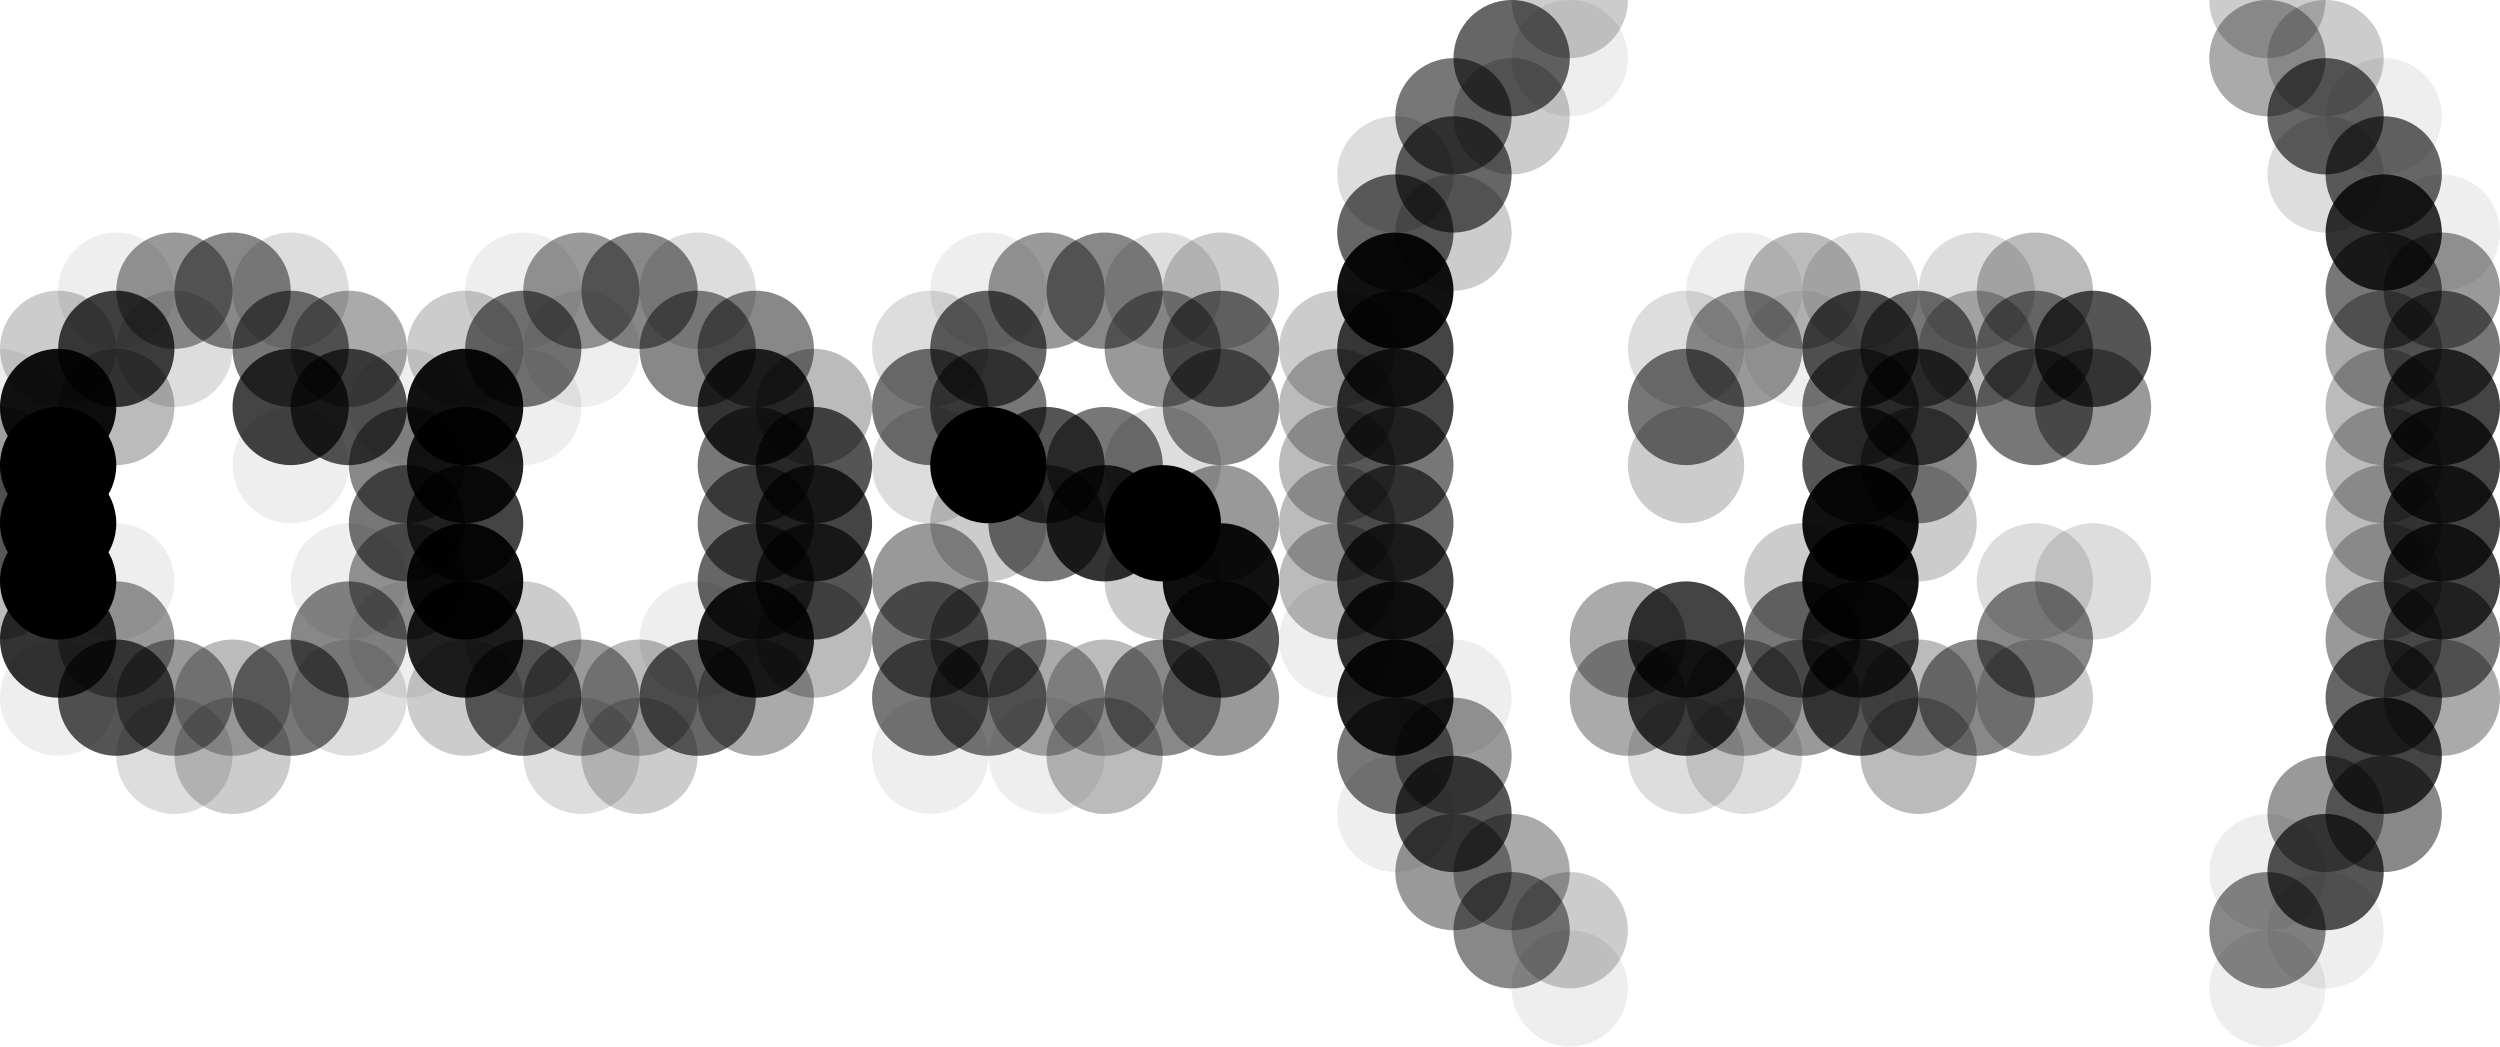 <?xml version="1.0" standalone="no"?>
<!DOCTYPE svg PUBLIC "-//W3C//DTD SVG 20010904//EN"
  "http://www.w3.org/TR/2001/REC-SVG-20010904/DTD/svg10.dtd">
<svg width="43" height="18">
  <circle cx="0" cy="0" r="1" fill="rgba(255,255,255,0)"/>
  <circle cx="1" cy="0" r="1" fill="rgba(255,255,255,0)"/>
  <circle cx="2" cy="0" r="1" fill="rgba(255,255,255,0)"/>
  <circle cx="3" cy="0" r="1" fill="rgba(255,255,255,0)"/>
  <circle cx="4" cy="0" r="1" fill="rgba(255,255,255,0)"/>
  <circle cx="5" cy="0" r="1" fill="rgba(255,255,255,0)"/>
  <circle cx="6" cy="0" r="1" fill="rgba(255,255,255,0)"/>
  <circle cx="7" cy="0" r="1" fill="rgba(255,255,255,0)"/>
  <circle cx="8" cy="0" r="1" fill="rgba(255,255,255,0)"/>
  <circle cx="9" cy="0" r="1" fill="rgba(255,255,255,0)"/>
  <circle cx="10" cy="0" r="1" fill="rgba(255,255,255,0)"/>
  <circle cx="11" cy="0" r="1" fill="rgba(255,255,255,0)"/>
  <circle cx="12" cy="0" r="1" fill="rgba(255,255,255,0)"/>
  <circle cx="13" cy="0" r="1" fill="rgba(255,255,255,0)"/>
  <circle cx="14" cy="0" r="1" fill="rgba(255,255,255,0)"/>
  <circle cx="15" cy="0" r="1" fill="rgba(255,255,255,0)"/>
  <circle cx="16" cy="0" r="1" fill="rgba(255,255,255,0)"/>
  <circle cx="17" cy="0" r="1" fill="rgba(255,255,255,0)"/>
  <circle cx="18" cy="0" r="1" fill="rgba(255,255,255,0)"/>
  <circle cx="19" cy="0" r="1" fill="rgba(255,255,255,0)"/>
  <circle cx="20" cy="0" r="1" fill="rgba(255,255,255,0)"/>
  <circle cx="21" cy="0" r="1" fill="rgba(255,255,255,0)"/>
  <circle cx="22" cy="0" r="1" fill="rgba(255,255,255,0)"/>
  <circle cx="23" cy="0" r="1" fill="rgba(255,255,255,0)"/>
  <circle cx="24" cy="0" r="1" fill="rgba(255,255,255,0)"/>
  <circle cx="25" cy="0" r="1" fill="rgba(255,255,255,0)"/>
  <circle cx="26" cy="0" r="1" fill="rgba(255,255,255,0)"/>
  <circle cx="27" cy="0" r="1" fill="rgba(0,0,0,0.2)"/>
  <circle cx="28" cy="0" r="1" fill="rgba(255,255,255,0)"/>
  <circle cx="29" cy="0" r="1" fill="rgba(255,255,255,0)"/>
  <circle cx="30" cy="0" r="1" fill="rgba(255,255,255,0)"/>
  <circle cx="31" cy="0" r="1" fill="rgba(255,255,255,0)"/>
  <circle cx="32" cy="0" r="1" fill="rgba(255,255,255,0)"/>
  <circle cx="33" cy="0" r="1" fill="rgba(255,255,255,0)"/>
  <circle cx="34" cy="0" r="1" fill="rgba(255,255,255,0)"/>
  <circle cx="35" cy="0" r="1" fill="rgba(255,255,255,0)"/>
  <circle cx="36" cy="0" r="1" fill="rgba(255,255,255,0)"/>
  <circle cx="37" cy="0" r="1" fill="rgba(255,255,255,0)"/>
  <circle cx="38" cy="0" r="1" fill="rgba(255,255,255,0)"/>
  <circle cx="39" cy="0" r="1" fill="rgba(0,0,0,0.2)"/>
  <circle cx="40" cy="0" r="1" fill="rgba(255,255,255,0)"/>
  <circle cx="41" cy="0" r="1" fill="rgba(255,255,255,0)"/>
  <circle cx="42" cy="0" r="1" fill="rgba(255,255,255,0)"/>
  <circle cx="0" cy="1" r="1" fill="rgba(255,255,255,0)"/>
  <circle cx="1" cy="1" r="1" fill="rgba(255,255,255,0)"/>
  <circle cx="2" cy="1" r="1" fill="rgba(255,255,255,0)"/>
  <circle cx="3" cy="1" r="1" fill="rgba(255,255,255,0)"/>
  <circle cx="4" cy="1" r="1" fill="rgba(255,255,255,0)"/>
  <circle cx="5" cy="1" r="1" fill="rgba(255,255,255,0)"/>
  <circle cx="6" cy="1" r="1" fill="rgba(255,255,255,0)"/>
  <circle cx="7" cy="1" r="1" fill="rgba(255,255,255,0)"/>
  <circle cx="8" cy="1" r="1" fill="rgba(255,255,255,0)"/>
  <circle cx="9" cy="1" r="1" fill="rgba(255,255,255,0)"/>
  <circle cx="10" cy="1" r="1" fill="rgba(255,255,255,0)"/>
  <circle cx="11" cy="1" r="1" fill="rgba(255,255,255,0)"/>
  <circle cx="12" cy="1" r="1" fill="rgba(255,255,255,0)"/>
  <circle cx="13" cy="1" r="1" fill="rgba(255,255,255,0)"/>
  <circle cx="14" cy="1" r="1" fill="rgba(255,255,255,0)"/>
  <circle cx="15" cy="1" r="1" fill="rgba(255,255,255,0)"/>
  <circle cx="16" cy="1" r="1" fill="rgba(255,255,255,0)"/>
  <circle cx="17" cy="1" r="1" fill="rgba(255,255,255,0)"/>
  <circle cx="18" cy="1" r="1" fill="rgba(255,255,255,0)"/>
  <circle cx="19" cy="1" r="1" fill="rgba(255,255,255,0)"/>
  <circle cx="20" cy="1" r="1" fill="rgba(255,255,255,0)"/>
  <circle cx="21" cy="1" r="1" fill="rgba(255,255,255,0)"/>
  <circle cx="22" cy="1" r="1" fill="rgba(255,255,255,0)"/>
  <circle cx="23" cy="1" r="1" fill="rgba(255,255,255,0)"/>
  <circle cx="24" cy="1" r="1" fill="rgba(255,255,255,0)"/>
  <circle cx="25" cy="1" r="1" fill="rgba(255,255,255,0)"/>
  <circle cx="26" cy="1" r="1" fill="rgba(0,0,0,0.6)"/>
  <circle cx="27" cy="1" r="1" fill="rgba(0,0,0,0.067)"/>
  <circle cx="28" cy="1" r="1" fill="rgba(255,255,255,0)"/>
  <circle cx="29" cy="1" r="1" fill="rgba(255,255,255,0)"/>
  <circle cx="30" cy="1" r="1" fill="rgba(255,255,255,0)"/>
  <circle cx="31" cy="1" r="1" fill="rgba(255,255,255,0)"/>
  <circle cx="32" cy="1" r="1" fill="rgba(255,255,255,0)"/>
  <circle cx="33" cy="1" r="1" fill="rgba(255,255,255,0)"/>
  <circle cx="34" cy="1" r="1" fill="rgba(255,255,255,0)"/>
  <circle cx="35" cy="1" r="1" fill="rgba(255,255,255,0)"/>
  <circle cx="36" cy="1" r="1" fill="rgba(255,255,255,0)"/>
  <circle cx="37" cy="1" r="1" fill="rgba(255,255,255,0)"/>
  <circle cx="38" cy="1" r="1" fill="rgba(255,255,255,0)"/>
  <circle cx="39" cy="1" r="1" fill="rgba(0,0,0,0.333)"/>
  <circle cx="40" cy="1" r="1" fill="rgba(0,0,0,0.2)"/>
  <circle cx="41" cy="1" r="1" fill="rgba(255,255,255,0)"/>
  <circle cx="42" cy="1" r="1" fill="rgba(255,255,255,0)"/>
  <circle cx="0" cy="2" r="1" fill="rgba(255,255,255,0)"/>
  <circle cx="1" cy="2" r="1" fill="rgba(255,255,255,0)"/>
  <circle cx="2" cy="2" r="1" fill="rgba(255,255,255,0)"/>
  <circle cx="3" cy="2" r="1" fill="rgba(255,255,255,0)"/>
  <circle cx="4" cy="2" r="1" fill="rgba(255,255,255,0)"/>
  <circle cx="5" cy="2" r="1" fill="rgba(255,255,255,0)"/>
  <circle cx="6" cy="2" r="1" fill="rgba(255,255,255,0)"/>
  <circle cx="7" cy="2" r="1" fill="rgba(255,255,255,0)"/>
  <circle cx="8" cy="2" r="1" fill="rgba(255,255,255,0)"/>
  <circle cx="9" cy="2" r="1" fill="rgba(255,255,255,0)"/>
  <circle cx="10" cy="2" r="1" fill="rgba(255,255,255,0)"/>
  <circle cx="11" cy="2" r="1" fill="rgba(255,255,255,0)"/>
  <circle cx="12" cy="2" r="1" fill="rgba(255,255,255,0)"/>
  <circle cx="13" cy="2" r="1" fill="rgba(255,255,255,0)"/>
  <circle cx="14" cy="2" r="1" fill="rgba(255,255,255,0)"/>
  <circle cx="15" cy="2" r="1" fill="rgba(255,255,255,0)"/>
  <circle cx="16" cy="2" r="1" fill="rgba(255,255,255,0)"/>
  <circle cx="17" cy="2" r="1" fill="rgba(255,255,255,0)"/>
  <circle cx="18" cy="2" r="1" fill="rgba(255,255,255,0)"/>
  <circle cx="19" cy="2" r="1" fill="rgba(255,255,255,0)"/>
  <circle cx="20" cy="2" r="1" fill="rgba(255,255,255,0)"/>
  <circle cx="21" cy="2" r="1" fill="rgba(255,255,255,0)"/>
  <circle cx="22" cy="2" r="1" fill="rgba(255,255,255,0)"/>
  <circle cx="23" cy="2" r="1" fill="rgba(255,255,255,0)"/>
  <circle cx="24" cy="2" r="1" fill="rgba(255,255,255,0)"/>
  <circle cx="25" cy="2" r="1" fill="rgba(0,0,0,0.533)"/>
  <circle cx="26" cy="2" r="1" fill="rgba(0,0,0,0.2)"/>
  <circle cx="27" cy="2" r="1" fill="rgba(255,255,255,0)"/>
  <circle cx="28" cy="2" r="1" fill="rgba(255,255,255,0)"/>
  <circle cx="29" cy="2" r="1" fill="rgba(255,255,255,0)"/>
  <circle cx="30" cy="2" r="1" fill="rgba(255,255,255,0)"/>
  <circle cx="31" cy="2" r="1" fill="rgba(255,255,255,0)"/>
  <circle cx="32" cy="2" r="1" fill="rgba(255,255,255,0)"/>
  <circle cx="33" cy="2" r="1" fill="rgba(255,255,255,0)"/>
  <circle cx="34" cy="2" r="1" fill="rgba(255,255,255,0)"/>
  <circle cx="35" cy="2" r="1" fill="rgba(255,255,255,0)"/>
  <circle cx="36" cy="2" r="1" fill="rgba(255,255,255,0)"/>
  <circle cx="37" cy="2" r="1" fill="rgba(255,255,255,0)"/>
  <circle cx="38" cy="2" r="1" fill="rgba(255,255,255,0)"/>
  <circle cx="39" cy="2" r="1" fill="rgba(255,255,255,0)"/>
  <circle cx="40" cy="2" r="1" fill="rgba(0,0,0,0.6)"/>
  <circle cx="41" cy="2" r="1" fill="rgba(0,0,0,0.067)"/>
  <circle cx="42" cy="2" r="1" fill="rgba(255,255,255,0)"/>
  <circle cx="0" cy="3" r="1" fill="rgba(255,255,255,0)"/>
  <circle cx="1" cy="3" r="1" fill="rgba(255,255,255,0)"/>
  <circle cx="2" cy="3" r="1" fill="rgba(255,255,255,0)"/>
  <circle cx="3" cy="3" r="1" fill="rgba(255,255,255,0)"/>
  <circle cx="4" cy="3" r="1" fill="rgba(255,255,255,0)"/>
  <circle cx="5" cy="3" r="1" fill="rgba(255,255,255,0)"/>
  <circle cx="6" cy="3" r="1" fill="rgba(255,255,255,0)"/>
  <circle cx="7" cy="3" r="1" fill="rgba(255,255,255,0)"/>
  <circle cx="8" cy="3" r="1" fill="rgba(255,255,255,0)"/>
  <circle cx="9" cy="3" r="1" fill="rgba(255,255,255,0)"/>
  <circle cx="10" cy="3" r="1" fill="rgba(255,255,255,0)"/>
  <circle cx="11" cy="3" r="1" fill="rgba(255,255,255,0)"/>
  <circle cx="12" cy="3" r="1" fill="rgba(255,255,255,0)"/>
  <circle cx="13" cy="3" r="1" fill="rgba(255,255,255,0)"/>
  <circle cx="14" cy="3" r="1" fill="rgba(255,255,255,0)"/>
  <circle cx="15" cy="3" r="1" fill="rgba(255,255,255,0)"/>
  <circle cx="16" cy="3" r="1" fill="rgba(255,255,255,0)"/>
  <circle cx="17" cy="3" r="1" fill="rgba(255,255,255,0)"/>
  <circle cx="18" cy="3" r="1" fill="rgba(255,255,255,0)"/>
  <circle cx="19" cy="3" r="1" fill="rgba(255,255,255,0)"/>
  <circle cx="20" cy="3" r="1" fill="rgba(255,255,255,0)"/>
  <circle cx="21" cy="3" r="1" fill="rgba(255,255,255,0)"/>
  <circle cx="22" cy="3" r="1" fill="rgba(255,255,255,0)"/>
  <circle cx="23" cy="3" r="1" fill="rgba(255,255,255,0)"/>
  <circle cx="24" cy="3" r="1" fill="rgba(0,0,0,0.133)"/>
  <circle cx="25" cy="3" r="1" fill="rgba(0,0,0,0.6)"/>
  <circle cx="26" cy="3" r="1" fill="rgba(255,255,255,0)"/>
  <circle cx="27" cy="3" r="1" fill="rgba(255,255,255,0)"/>
  <circle cx="28" cy="3" r="1" fill="rgba(255,255,255,0)"/>
  <circle cx="29" cy="3" r="1" fill="rgba(255,255,255,0)"/>
  <circle cx="30" cy="3" r="1" fill="rgba(255,255,255,0)"/>
  <circle cx="31" cy="3" r="1" fill="rgba(255,255,255,0)"/>
  <circle cx="32" cy="3" r="1" fill="rgba(255,255,255,0)"/>
  <circle cx="33" cy="3" r="1" fill="rgba(255,255,255,0)"/>
  <circle cx="34" cy="3" r="1" fill="rgba(255,255,255,0)"/>
  <circle cx="35" cy="3" r="1" fill="rgba(255,255,255,0)"/>
  <circle cx="36" cy="3" r="1" fill="rgba(255,255,255,0)"/>
  <circle cx="37" cy="3" r="1" fill="rgba(255,255,255,0)"/>
  <circle cx="38" cy="3" r="1" fill="rgba(255,255,255,0)"/>
  <circle cx="39" cy="3" r="1" fill="rgba(255,255,255,0)"/>
  <circle cx="40" cy="3" r="1" fill="rgba(0,0,0,0.133)"/>
  <circle cx="41" cy="3" r="1" fill="rgba(0,0,0,0.6)"/>
  <circle cx="42" cy="3" r="1" fill="rgba(255,255,255,0)"/>
  <circle cx="0" cy="4" r="1" fill="rgba(255,255,255,0)"/>
  <circle cx="1" cy="4" r="1" fill="rgba(255,255,255,0)"/>
  <circle cx="2" cy="4" r="1" fill="rgba(255,255,255,0)"/>
  <circle cx="3" cy="4" r="1" fill="rgba(255,255,255,0)"/>
  <circle cx="4" cy="4" r="1" fill="rgba(255,255,255,0)"/>
  <circle cx="5" cy="4" r="1" fill="rgba(255,255,255,0)"/>
  <circle cx="6" cy="4" r="1" fill="rgba(255,255,255,0)"/>
  <circle cx="7" cy="4" r="1" fill="rgba(255,255,255,0)"/>
  <circle cx="8" cy="4" r="1" fill="rgba(255,255,255,0)"/>
  <circle cx="9" cy="4" r="1" fill="rgba(255,255,255,0)"/>
  <circle cx="10" cy="4" r="1" fill="rgba(255,255,255,0)"/>
  <circle cx="11" cy="4" r="1" fill="rgba(255,255,255,0)"/>
  <circle cx="12" cy="4" r="1" fill="rgba(255,255,255,0)"/>
  <circle cx="13" cy="4" r="1" fill="rgba(255,255,255,0)"/>
  <circle cx="14" cy="4" r="1" fill="rgba(255,255,255,0)"/>
  <circle cx="15" cy="4" r="1" fill="rgba(255,255,255,0)"/>
  <circle cx="16" cy="4" r="1" fill="rgba(255,255,255,0)"/>
  <circle cx="17" cy="4" r="1" fill="rgba(255,255,255,0)"/>
  <circle cx="18" cy="4" r="1" fill="rgba(255,255,255,0)"/>
  <circle cx="19" cy="4" r="1" fill="rgba(255,255,255,0)"/>
  <circle cx="20" cy="4" r="1" fill="rgba(255,255,255,0)"/>
  <circle cx="21" cy="4" r="1" fill="rgba(255,255,255,0)"/>
  <circle cx="22" cy="4" r="1" fill="rgba(255,255,255,0)"/>
  <circle cx="23" cy="4" r="1" fill="rgba(255,255,255,0)"/>
  <circle cx="24" cy="4" r="1" fill="rgba(0,0,0,0.6)"/>
  <circle cx="25" cy="4" r="1" fill="rgba(0,0,0,0.2)"/>
  <circle cx="26" cy="4" r="1" fill="rgba(255,255,255,0)"/>
  <circle cx="27" cy="4" r="1" fill="rgba(255,255,255,0)"/>
  <circle cx="28" cy="4" r="1" fill="rgba(255,255,255,0)"/>
  <circle cx="29" cy="4" r="1" fill="rgba(255,255,255,0)"/>
  <circle cx="30" cy="4" r="1" fill="rgba(255,255,255,0)"/>
  <circle cx="31" cy="4" r="1" fill="rgba(255,255,255,0)"/>
  <circle cx="32" cy="4" r="1" fill="rgba(255,255,255,0)"/>
  <circle cx="33" cy="4" r="1" fill="rgba(255,255,255,0)"/>
  <circle cx="34" cy="4" r="1" fill="rgba(255,255,255,0)"/>
  <circle cx="35" cy="4" r="1" fill="rgba(255,255,255,0)"/>
  <circle cx="36" cy="4" r="1" fill="rgba(255,255,255,0)"/>
  <circle cx="37" cy="4" r="1" fill="rgba(255,255,255,0)"/>
  <circle cx="38" cy="4" r="1" fill="rgba(255,255,255,0)"/>
  <circle cx="39" cy="4" r="1" fill="rgba(255,255,255,0)"/>
  <circle cx="40" cy="4" r="1" fill="rgba(255,255,255,0)"/>
  <circle cx="41" cy="4" r="1" fill="rgba(0,0,0,0.8)"/>
  <circle cx="42" cy="4" r="1" fill="rgba(0,0,0,0.067)"/>
  <circle cx="0" cy="5" r="1" fill="rgba(255,255,255,0)"/>
  <circle cx="1" cy="5" r="1" fill="rgba(255,255,255,0)"/>
  <circle cx="2" cy="5" r="1" fill="rgba(0,0,0,0.067)"/>
  <circle cx="3" cy="5" r="1" fill="rgba(0,0,0,0.4)"/>
  <circle cx="4" cy="5" r="1" fill="rgba(0,0,0,0.467)"/>
  <circle cx="5" cy="5" r="1" fill="rgba(0,0,0,0.133)"/>
  <circle cx="6" cy="5" r="1" fill="rgba(255,255,255,0)"/>
  <circle cx="7" cy="5" r="1" fill="rgba(255,255,255,0)"/>
  <circle cx="8" cy="5" r="1" fill="rgba(255,255,255,0)"/>
  <circle cx="9" cy="5" r="1" fill="rgba(0,0,0,0.067)"/>
  <circle cx="10" cy="5" r="1" fill="rgba(0,0,0,0.4)"/>
  <circle cx="11" cy="5" r="1" fill="rgba(0,0,0,0.467)"/>
  <circle cx="12" cy="5" r="1" fill="rgba(0,0,0,0.133)"/>
  <circle cx="13" cy="5" r="1" fill="rgba(255,255,255,0)"/>
  <circle cx="14" cy="5" r="1" fill="rgba(255,255,255,0)"/>
  <circle cx="15" cy="5" r="1" fill="rgba(255,255,255,0)"/>
  <circle cx="16" cy="5" r="1" fill="rgba(255,255,255,0)"/>
  <circle cx="17" cy="5" r="1" fill="rgba(0,0,0,0.067)"/>
  <circle cx="18" cy="5" r="1" fill="rgba(0,0,0,0.4)"/>
  <circle cx="19" cy="5" r="1" fill="rgba(0,0,0,0.467)"/>
  <circle cx="20" cy="5" r="1" fill="rgba(0,0,0,0.133)"/>
  <circle cx="21" cy="5" r="1" fill="rgba(0,0,0,0.2)"/>
  <circle cx="22" cy="5" r="1" fill="rgba(255,255,255,0)"/>
  <circle cx="23" cy="5" r="1" fill="rgba(255,255,255,0)"/>
  <circle cx="24" cy="5" r="1" fill="rgba(0,0,0,0.933)"/>
  <circle cx="25" cy="5" r="1" fill="rgba(255,255,255,0)"/>
  <circle cx="26" cy="5" r="1" fill="rgba(255,255,255,0)"/>
  <circle cx="27" cy="5" r="1" fill="rgba(255,255,255,0)"/>
  <circle cx="28" cy="5" r="1" fill="rgba(255,255,255,0)"/>
  <circle cx="29" cy="5" r="1" fill="rgba(255,255,255,0)"/>
  <circle cx="30" cy="5" r="1" fill="rgba(0,0,0,0.067)"/>
  <circle cx="31" cy="5" r="1" fill="rgba(0,0,0,0.267)"/>
  <circle cx="32" cy="5" r="1" fill="rgba(0,0,0,0.133)"/>
  <circle cx="33" cy="5" r="1" fill="rgba(255,255,255,0)"/>
  <circle cx="34" cy="5" r="1" fill="rgba(0,0,0,0.133)"/>
  <circle cx="35" cy="5" r="1" fill="rgba(0,0,0,0.267)"/>
  <circle cx="36" cy="5" r="1" fill="rgba(255,255,255,0)"/>
  <circle cx="37" cy="5" r="1" fill="rgba(255,255,255,0)"/>
  <circle cx="38" cy="5" r="1" fill="rgba(255,255,255,0)"/>
  <circle cx="39" cy="5" r="1" fill="rgba(255,255,255,0)"/>
  <circle cx="40" cy="5" r="1" fill="rgba(255,255,255,0)"/>
  <circle cx="41" cy="5" r="1" fill="rgba(0,0,0,0.533)"/>
  <circle cx="42" cy="5" r="1" fill="rgba(0,0,0,0.4)"/>
  <circle cx="0" cy="6" r="1" fill="rgba(255,255,255,0)"/>
  <circle cx="1" cy="6" r="1" fill="rgba(0,0,0,0.2)"/>
  <circle cx="2" cy="6" r="1" fill="rgba(0,0,0,0.733)"/>
  <circle cx="3" cy="6" r="1" fill="rgba(0,0,0,0.133)"/>
  <circle cx="4" cy="6" r="1" fill="rgba(255,255,255,0)"/>
  <circle cx="5" cy="6" r="1" fill="rgba(0,0,0,0.533)"/>
  <circle cx="6" cy="6" r="1" fill="rgba(0,0,0,0.333)"/>
  <circle cx="7" cy="6" r="1" fill="rgba(255,255,255,0)"/>
  <circle cx="8" cy="6" r="1" fill="rgba(0,0,0,0.2)"/>
  <circle cx="9" cy="6" r="1" fill="rgba(0,0,0,0.533)"/>
  <circle cx="10" cy="6" r="1" fill="rgba(0,0,0,0.067)"/>
  <circle cx="11" cy="6" r="1" fill="rgba(255,255,255,0)"/>
  <circle cx="12" cy="6" r="1" fill="rgba(0,0,0,0.467)"/>
  <circle cx="13" cy="6" r="1" fill="rgba(0,0,0,0.467)"/>
  <circle cx="14" cy="6" r="1" fill="rgba(255,255,255,0)"/>
  <circle cx="15" cy="6" r="1" fill="rgba(255,255,255,0)"/>
  <circle cx="16" cy="6" r="1" fill="rgba(0,0,0,0.133)"/>
  <circle cx="17" cy="6" r="1" fill="rgba(0,0,0,0.6)"/>
  <circle cx="18" cy="6" r="1" fill="rgba(255,255,255,0)"/>
  <circle cx="19" cy="6" r="1" fill="rgba(255,255,255,0)"/>
  <circle cx="20" cy="6" r="1" fill="rgba(0,0,0,0.4)"/>
  <circle cx="21" cy="6" r="1" fill="rgba(0,0,0,0.533)"/>
  <circle cx="22" cy="6" r="1" fill="rgba(255,255,255,0)"/>
  <circle cx="23" cy="6" r="1" fill="rgba(0,0,0,0.2)"/>
  <circle cx="24" cy="6" r="1" fill="rgba(0,0,0,0.733)"/>
  <circle cx="25" cy="6" r="1" fill="rgba(255,255,255,0)"/>
  <circle cx="26" cy="6" r="1" fill="rgba(255,255,255,0)"/>
  <circle cx="27" cy="6" r="1" fill="rgba(255,255,255,0)"/>
  <circle cx="28" cy="6" r="1" fill="rgba(255,255,255,0)"/>
  <circle cx="29" cy="6" r="1" fill="rgba(0,0,0,0.133)"/>
  <circle cx="30" cy="6" r="1" fill="rgba(0,0,0,0.4)"/>
  <circle cx="31" cy="6" r="1" fill="rgba(0,0,0,0.067)"/>
  <circle cx="32" cy="6" r="1" fill="rgba(0,0,0,0.667)"/>
  <circle cx="33" cy="6" r="1" fill="rgba(0,0,0,0.533)"/>
  <circle cx="34" cy="6" r="1" fill="rgba(0,0,0,0.267)"/>
  <circle cx="35" cy="6" r="1" fill="rgba(0,0,0,0.467)"/>
  <circle cx="36" cy="6" r="1" fill="rgba(0,0,0,0.667)"/>
  <circle cx="37" cy="6" r="1" fill="rgba(255,255,255,0)"/>
  <circle cx="38" cy="6" r="1" fill="rgba(255,255,255,0)"/>
  <circle cx="39" cy="6" r="1" fill="rgba(255,255,255,0)"/>
  <circle cx="40" cy="6" r="1" fill="rgba(255,255,255,0)"/>
  <circle cx="41" cy="6" r="1" fill="rgba(0,0,0,0.333)"/>
  <circle cx="42" cy="6" r="1" fill="rgba(0,0,0,0.533)"/>
  <circle cx="0" cy="7" r="1" fill="rgba(0,0,0,0.067)"/>
  <circle cx="1" cy="7" r="1" fill="rgba(0,0,0,0.933)"/>
  <circle cx="2" cy="7" r="1" fill="rgba(0,0,0,0.267)"/>
  <circle cx="3" cy="7" r="1" fill="rgba(255,255,255,0)"/>
  <circle cx="4" cy="7" r="1" fill="rgba(255,255,255,0)"/>
  <circle cx="5" cy="7" r="1" fill="rgba(0,0,0,0.733)"/>
  <circle cx="6" cy="7" r="1" fill="rgba(0,0,0,0.667)"/>
  <circle cx="7" cy="7" r="1" fill="rgba(0,0,0,0.067)"/>
  <circle cx="8" cy="7" r="1" fill="rgba(0,0,0,0.933)"/>
  <circle cx="9" cy="7" r="1" fill="rgba(0,0,0,0.067)"/>
  <circle cx="10" cy="7" r="1" fill="rgba(255,255,255,0)"/>
  <circle cx="11" cy="7" r="1" fill="rgba(255,255,255,0)"/>
  <circle cx="12" cy="7" r="1" fill="rgba(255,255,255,0)"/>
  <circle cx="13" cy="7" r="1" fill="rgba(0,0,0,0.8)"/>
  <circle cx="14" cy="7" r="1" fill="rgba(0,0,0,0.267)"/>
  <circle cx="15" cy="7" r="1" fill="rgba(255,255,255,0)"/>
  <circle cx="16" cy="7" r="1" fill="rgba(0,0,0,0.533)"/>
  <circle cx="17" cy="7" r="1" fill="rgba(0,0,0,0.533)"/>
  <circle cx="18" cy="7" r="1" fill="rgba(255,255,255,0)"/>
  <circle cx="19" cy="7" r="1" fill="rgba(255,255,255,0)"/>
  <circle cx="20" cy="7" r="1" fill="rgba(255,255,255,0)"/>
  <circle cx="21" cy="7" r="1" fill="rgba(0,0,0,0.467)"/>
  <circle cx="22" cy="7" r="1" fill="rgba(255,255,255,0)"/>
  <circle cx="23" cy="7" r="1" fill="rgba(0,0,0,0.267)"/>
  <circle cx="24" cy="7" r="1" fill="rgba(0,0,0,0.733)"/>
  <circle cx="25" cy="7" r="1" fill="rgba(255,255,255,0)"/>
  <circle cx="26" cy="7" r="1" fill="rgba(255,255,255,0)"/>
  <circle cx="27" cy="7" r="1" fill="rgba(255,255,255,0)"/>
  <circle cx="28" cy="7" r="1" fill="rgba(255,255,255,0)"/>
  <circle cx="29" cy="7" r="1" fill="rgba(0,0,0,0.533)"/>
  <circle cx="30" cy="7" r="1" fill="rgba(255,255,255,0)"/>
  <circle cx="31" cy="7" r="1" fill="rgba(255,255,255,0)"/>
  <circle cx="32" cy="7" r="1" fill="rgba(0,0,0,0.533)"/>
  <circle cx="33" cy="7" r="1" fill="rgba(0,0,0,0.667)"/>
  <circle cx="34" cy="7" r="1" fill="rgba(255,255,255,0)"/>
  <circle cx="35" cy="7" r="1" fill="rgba(0,0,0,0.533)"/>
  <circle cx="36" cy="7" r="1" fill="rgba(0,0,0,0.4)"/>
  <circle cx="37" cy="7" r="1" fill="rgba(255,255,255,0)"/>
  <circle cx="38" cy="7" r="1" fill="rgba(255,255,255,0)"/>
  <circle cx="39" cy="7" r="1" fill="rgba(255,255,255,0)"/>
  <circle cx="40" cy="7" r="1" fill="rgba(255,255,255,0)"/>
  <circle cx="41" cy="7" r="1" fill="rgba(0,0,0,0.267)"/>
  <circle cx="42" cy="7" r="1" fill="rgba(0,0,0,0.733)"/>
  <circle cx="0" cy="8" r="1" fill="rgba(0,0,0,0.333)"/>
  <circle cx="1" cy="8" r="1" fill="black"/>
  <circle cx="2" cy="8" r="1" fill="rgba(255,255,255,0)"/>
  <circle cx="3" cy="8" r="1" fill="rgba(255,255,255,0)"/>
  <circle cx="4" cy="8" r="1" fill="rgba(255,255,255,0)"/>
  <circle cx="5" cy="8" r="1" fill="rgba(0,0,0,0.067)"/>
  <circle cx="6" cy="8" r="1" fill="rgba(255,255,255,0)"/>
  <circle cx="7" cy="8" r="1" fill="rgba(0,0,0,0.467)"/>
  <circle cx="8" cy="8" r="1" fill="rgba(0,0,0,0.867)"/>
  <circle cx="9" cy="8" r="1" fill="rgba(255,255,255,0)"/>
  <circle cx="10" cy="8" r="1" fill="rgba(255,255,255,0)"/>
  <circle cx="11" cy="8" r="1" fill="rgba(255,255,255,0)"/>
  <circle cx="12" cy="8" r="1" fill="rgba(255,255,255,0)"/>
  <circle cx="13" cy="8" r="1" fill="rgba(0,0,0,0.533)"/>
  <circle cx="14" cy="8" r="1" fill="rgba(0,0,0,0.667)"/>
  <circle cx="15" cy="8" r="1" fill="rgba(255,255,255,0)"/>
  <circle cx="16" cy="8" r="1" fill="rgba(0,0,0,0.133)"/>
  <circle cx="17" cy="8" r="1" fill="black"/>
  <circle cx="18" cy="8" r="1" fill="rgba(0,0,0,0.667)"/>
  <circle cx="19" cy="8" r="1" fill="rgba(0,0,0,0.533)"/>
  <circle cx="20" cy="8" r="1" fill="rgba(0,0,0,0.133)"/>
  <circle cx="21" cy="8" r="1" fill="rgba(255,255,255,0)"/>
  <circle cx="22" cy="8" r="1" fill="rgba(255,255,255,0)"/>
  <circle cx="23" cy="8" r="1" fill="rgba(0,0,0,0.267)"/>
  <circle cx="24" cy="8" r="1" fill="rgba(0,0,0,0.533)"/>
  <circle cx="25" cy="8" r="1" fill="rgba(255,255,255,0)"/>
  <circle cx="26" cy="8" r="1" fill="rgba(255,255,255,0)"/>
  <circle cx="27" cy="8" r="1" fill="rgba(255,255,255,0)"/>
  <circle cx="28" cy="8" r="1" fill="rgba(255,255,255,0)"/>
  <circle cx="29" cy="8" r="1" fill="rgba(0,0,0,0.2)"/>
  <circle cx="30" cy="8" r="1" fill="rgba(255,255,255,0)"/>
  <circle cx="31" cy="8" r="1" fill="rgba(255,255,255,0)"/>
  <circle cx="32" cy="8" r="1" fill="rgba(0,0,0,0.667)"/>
  <circle cx="33" cy="8" r="1" fill="rgba(0,0,0,0.467)"/>
  <circle cx="34" cy="8" r="1" fill="rgba(255,255,255,0)"/>
  <circle cx="35" cy="8" r="1" fill="rgba(255,255,255,0)"/>
  <circle cx="36" cy="8" r="1" fill="rgba(255,255,255,0)"/>
  <circle cx="37" cy="8" r="1" fill="rgba(255,255,255,0)"/>
  <circle cx="38" cy="8" r="1" fill="rgba(255,255,255,0)"/>
  <circle cx="39" cy="8" r="1" fill="rgba(255,255,255,0)"/>
  <circle cx="40" cy="8" r="1" fill="rgba(255,255,255,0)"/>
  <circle cx="41" cy="8" r="1" fill="rgba(0,0,0,0.267)"/>
  <circle cx="42" cy="8" r="1" fill="rgba(0,0,0,0.733)"/>
  <circle cx="0" cy="9" r="1" fill="rgba(0,0,0,0.533)"/>
  <circle cx="1" cy="9" r="1" fill="black"/>
  <circle cx="2" cy="9" r="1" fill="rgba(255,255,255,0)"/>
  <circle cx="3" cy="9" r="1" fill="rgba(255,255,255,0)"/>
  <circle cx="4" cy="9" r="1" fill="rgba(255,255,255,0)"/>
  <circle cx="5" cy="9" r="1" fill="rgba(255,255,255,0)"/>
  <circle cx="6" cy="9" r="1" fill="rgba(255,255,255,0)"/>
  <circle cx="7" cy="9" r="1" fill="rgba(0,0,0,0.533)"/>
  <circle cx="8" cy="9" r="1" fill="rgba(0,0,0,0.733)"/>
  <circle cx="9" cy="9" r="1" fill="rgba(255,255,255,0)"/>
  <circle cx="10" cy="9" r="1" fill="rgba(255,255,255,0)"/>
  <circle cx="11" cy="9" r="1" fill="rgba(255,255,255,0)"/>
  <circle cx="12" cy="9" r="1" fill="rgba(255,255,255,0)"/>
  <circle cx="13" cy="9" r="1" fill="rgba(0,0,0,0.533)"/>
  <circle cx="14" cy="9" r="1" fill="rgba(0,0,0,0.733)"/>
  <circle cx="15" cy="9" r="1" fill="rgba(255,255,255,0)"/>
  <circle cx="16" cy="9" r="1" fill="rgba(255,255,255,0)"/>
  <circle cx="17" cy="9" r="1" fill="rgba(0,0,0,0.2)"/>
  <circle cx="18" cy="9" r="1" fill="rgba(0,0,0,0.533)"/>
  <circle cx="19" cy="9" r="1" fill="rgba(0,0,0,0.8)"/>
  <circle cx="20" cy="9" r="1" fill="black"/>
  <circle cx="21" cy="9" r="1" fill="rgba(0,0,0,0.4)"/>
  <circle cx="22" cy="9" r="1" fill="rgba(255,255,255,0)"/>
  <circle cx="23" cy="9" r="1" fill="rgba(0,0,0,0.267)"/>
  <circle cx="24" cy="9" r="1" fill="rgba(0,0,0,0.6)"/>
  <circle cx="25" cy="9" r="1" fill="rgba(255,255,255,0)"/>
  <circle cx="26" cy="9" r="1" fill="rgba(255,255,255,0)"/>
  <circle cx="27" cy="9" r="1" fill="rgba(255,255,255,0)"/>
  <circle cx="28" cy="9" r="1" fill="rgba(255,255,255,0)"/>
  <circle cx="29" cy="9" r="1" fill="rgba(255,255,255,0)"/>
  <circle cx="30" cy="9" r="1" fill="rgba(255,255,255,0)"/>
  <circle cx="31" cy="9" r="1" fill="rgba(255,255,255,0)"/>
  <circle cx="32" cy="9" r="1" fill="rgba(0,0,0,0.933)"/>
  <circle cx="33" cy="9" r="1" fill="rgba(0,0,0,0.2)"/>
  <circle cx="34" cy="9" r="1" fill="rgba(255,255,255,0)"/>
  <circle cx="35" cy="9" r="1" fill="rgba(255,255,255,0)"/>
  <circle cx="36" cy="9" r="1" fill="rgba(255,255,255,0)"/>
  <circle cx="37" cy="9" r="1" fill="rgba(255,255,255,0)"/>
  <circle cx="38" cy="9" r="1" fill="rgba(255,255,255,0)"/>
  <circle cx="39" cy="9" r="1" fill="rgba(255,255,255,0)"/>
  <circle cx="40" cy="9" r="1" fill="rgba(255,255,255,0)"/>
  <circle cx="41" cy="9" r="1" fill="rgba(0,0,0,0.267)"/>
  <circle cx="42" cy="9" r="1" fill="rgba(0,0,0,0.733)"/>
  <circle cx="0" cy="10" r="1" fill="rgba(0,0,0,0.267)"/>
  <circle cx="1" cy="10" r="1" fill="black"/>
  <circle cx="2" cy="10" r="1" fill="rgba(0,0,0,0.067)"/>
  <circle cx="3" cy="10" r="1" fill="rgba(255,255,255,0)"/>
  <circle cx="4" cy="10" r="1" fill="rgba(255,255,255,0)"/>
  <circle cx="5" cy="10" r="1" fill="rgba(255,255,255,0)"/>
  <circle cx="6" cy="10" r="1" fill="rgba(0,0,0,0.067)"/>
  <circle cx="7" cy="10" r="1" fill="rgba(0,0,0,0.4)"/>
  <circle cx="8" cy="10" r="1" fill="rgba(0,0,0,0.933)"/>
  <circle cx="9" cy="10" r="1" fill="rgba(255,255,255,0)"/>
  <circle cx="10" cy="10" r="1" fill="rgba(255,255,255,0)"/>
  <circle cx="11" cy="10" r="1" fill="rgba(255,255,255,0)"/>
  <circle cx="12" cy="10" r="1" fill="rgba(255,255,255,0)"/>
  <circle cx="13" cy="10" r="1" fill="rgba(0,0,0,0.6)"/>
  <circle cx="14" cy="10" r="1" fill="rgba(0,0,0,0.667)"/>
  <circle cx="15" cy="10" r="1" fill="rgba(255,255,255,0)"/>
  <circle cx="16" cy="10" r="1" fill="rgba(0,0,0,0.4)"/>
  <circle cx="17" cy="10" r="1" fill="rgba(255,255,255,0)"/>
  <circle cx="18" cy="10" r="1" fill="rgba(255,255,255,0)"/>
  <circle cx="19" cy="10" r="1" fill="rgba(255,255,255,0)"/>
  <circle cx="20" cy="10" r="1" fill="rgba(0,0,0,0.2)"/>
  <circle cx="21" cy="10" r="1" fill="rgba(0,0,0,0.933)"/>
  <circle cx="22" cy="10" r="1" fill="rgba(255,255,255,0)"/>
  <circle cx="23" cy="10" r="1" fill="rgba(0,0,0,0.267)"/>
  <circle cx="24" cy="10" r="1" fill="rgba(0,0,0,0.733)"/>
  <circle cx="25" cy="10" r="1" fill="rgba(255,255,255,0)"/>
  <circle cx="26" cy="10" r="1" fill="rgba(255,255,255,0)"/>
  <circle cx="27" cy="10" r="1" fill="rgba(255,255,255,0)"/>
  <circle cx="28" cy="10" r="1" fill="rgba(255,255,255,0)"/>
  <circle cx="29" cy="10" r="1" fill="rgba(255,255,255,0)"/>
  <circle cx="30" cy="10" r="1" fill="rgba(255,255,255,0)"/>
  <circle cx="31" cy="10" r="1" fill="rgba(0,0,0,0.2)"/>
  <circle cx="32" cy="10" r="1" fill="rgba(0,0,0,0.933)"/>
  <circle cx="33" cy="10" r="1" fill="rgba(255,255,255,0)"/>
  <circle cx="34" cy="10" r="1" fill="rgba(255,255,255,0)"/>
  <circle cx="35" cy="10" r="1" fill="rgba(0,0,0,0.133)"/>
  <circle cx="36" cy="10" r="1" fill="rgba(0,0,0,0.133)"/>
  <circle cx="37" cy="10" r="1" fill="rgba(255,255,255,0)"/>
  <circle cx="38" cy="10" r="1" fill="rgba(255,255,255,0)"/>
  <circle cx="39" cy="10" r="1" fill="rgba(255,255,255,0)"/>
  <circle cx="40" cy="10" r="1" fill="rgba(255,255,255,0)"/>
  <circle cx="41" cy="10" r="1" fill="rgba(0,0,0,0.267)"/>
  <circle cx="42" cy="10" r="1" fill="rgba(0,0,0,0.733)"/>
  <circle cx="0" cy="11" r="1" fill="rgba(255,255,255,0)"/>
  <circle cx="1" cy="11" r="1" fill="rgba(0,0,0,0.8)"/>
  <circle cx="2" cy="11" r="1" fill="rgba(0,0,0,0.4)"/>
  <circle cx="3" cy="11" r="1" fill="rgba(255,255,255,0)"/>
  <circle cx="4" cy="11" r="1" fill="rgba(255,255,255,0)"/>
  <circle cx="5" cy="11" r="1" fill="rgba(255,255,255,0)"/>
  <circle cx="6" cy="11" r="1" fill="rgba(0,0,0,0.467)"/>
  <circle cx="7" cy="11" r="1" fill="rgba(0,0,0,0.067)"/>
  <circle cx="8" cy="11" r="1" fill="rgba(0,0,0,0.867)"/>
  <circle cx="9" cy="11" r="1" fill="rgba(0,0,0,0.2)"/>
  <circle cx="10" cy="11" r="1" fill="rgba(255,255,255,0)"/>
  <circle cx="11" cy="11" r="1" fill="rgba(255,255,255,0)"/>
  <circle cx="12" cy="11" r="1" fill="rgba(0,0,0,0.067)"/>
  <circle cx="13" cy="11" r="1" fill="rgba(0,0,0,0.867)"/>
  <circle cx="14" cy="11" r="1" fill="rgba(0,0,0,0.267)"/>
  <circle cx="15" cy="11" r="1" fill="rgba(255,255,255,0)"/>
  <circle cx="16" cy="11" r="1" fill="rgba(0,0,0,0.533)"/>
  <circle cx="17" cy="11" r="1" fill="rgba(0,0,0,0.4)"/>
  <circle cx="18" cy="11" r="1" fill="rgba(255,255,255,0)"/>
  <circle cx="19" cy="11" r="1" fill="rgba(255,255,255,0)"/>
  <circle cx="20" cy="11" r="1" fill="rgba(255,255,255,0)"/>
  <circle cx="21" cy="11" r="1" fill="rgba(0,0,0,0.667)"/>
  <circle cx="22" cy="11" r="1" fill="rgba(255,255,255,0)"/>
  <circle cx="23" cy="11" r="1" fill="rgba(0,0,0,0.067)"/>
  <circle cx="24" cy="11" r="1" fill="rgba(0,0,0,0.8)"/>
  <circle cx="25" cy="11" r="1" fill="rgba(255,255,255,0)"/>
  <circle cx="26" cy="11" r="1" fill="rgba(255,255,255,0)"/>
  <circle cx="27" cy="11" r="1" fill="rgba(255,255,255,0)"/>
  <circle cx="28" cy="11" r="1" fill="rgba(0,0,0,0.333)"/>
  <circle cx="29" cy="11" r="1" fill="rgba(0,0,0,0.733)"/>
  <circle cx="30" cy="11" r="1" fill="rgba(255,255,255,0)"/>
  <circle cx="31" cy="11" r="1" fill="rgba(0,0,0,0.533)"/>
  <circle cx="32" cy="11" r="1" fill="rgba(0,0,0,0.733)"/>
  <circle cx="33" cy="11" r="1" fill="rgba(255,255,255,0)"/>
  <circle cx="34" cy="11" r="1" fill="rgba(255,255,255,0)"/>
  <circle cx="35" cy="11" r="1" fill="rgba(0,0,0,0.467)"/>
  <circle cx="36" cy="11" r="1" fill="rgba(255,255,255,0)"/>
  <circle cx="37" cy="11" r="1" fill="rgba(255,255,255,0)"/>
  <circle cx="38" cy="11" r="1" fill="rgba(255,255,255,0)"/>
  <circle cx="39" cy="11" r="1" fill="rgba(255,255,255,0)"/>
  <circle cx="40" cy="11" r="1" fill="rgba(255,255,255,0)"/>
  <circle cx="41" cy="11" r="1" fill="rgba(0,0,0,0.4)"/>
  <circle cx="42" cy="11" r="1" fill="rgba(0,0,0,0.533)"/>
  <circle cx="0" cy="12" r="1" fill="rgba(255,255,255,0)"/>
  <circle cx="1" cy="12" r="1" fill="rgba(0,0,0,0.067)"/>
  <circle cx="2" cy="12" r="1" fill="rgba(0,0,0,0.667)"/>
  <circle cx="3" cy="12" r="1" fill="rgba(0,0,0,0.4)"/>
  <circle cx="4" cy="12" r="1" fill="rgba(0,0,0,0.267)"/>
  <circle cx="5" cy="12" r="1" fill="rgba(0,0,0,0.533)"/>
  <circle cx="6" cy="12" r="1" fill="rgba(0,0,0,0.133)"/>
  <circle cx="7" cy="12" r="1" fill="rgba(255,255,255,0)"/>
  <circle cx="8" cy="12" r="1" fill="rgba(0,0,0,0.2)"/>
  <circle cx="9" cy="12" r="1" fill="rgba(0,0,0,0.6)"/>
  <circle cx="10" cy="12" r="1" fill="rgba(0,0,0,0.4)"/>
  <circle cx="11" cy="12" r="1" fill="rgba(0,0,0,0.267)"/>
  <circle cx="12" cy="12" r="1" fill="rgba(0,0,0,0.6)"/>
  <circle cx="13" cy="12" r="1" fill="rgba(0,0,0,0.333)"/>
  <circle cx="14" cy="12" r="1" fill="rgba(255,255,255,0)"/>
  <circle cx="15" cy="12" r="1" fill="rgba(255,255,255,0)"/>
  <circle cx="16" cy="12" r="1" fill="rgba(0,0,0,0.533)"/>
  <circle cx="17" cy="12" r="1" fill="rgba(0,0,0,0.533)"/>
  <circle cx="18" cy="12" r="1" fill="rgba(0,0,0,0.333)"/>
  <circle cx="19" cy="12" r="1" fill="rgba(0,0,0,0.267)"/>
  <circle cx="20" cy="12" r="1" fill="rgba(0,0,0,0.467)"/>
  <circle cx="21" cy="12" r="1" fill="rgba(0,0,0,0.4)"/>
  <circle cx="22" cy="12" r="1" fill="rgba(255,255,255,0)"/>
  <circle cx="23" cy="12" r="1" fill="rgba(255,255,255,0)"/>
  <circle cx="24" cy="12" r="1" fill="rgba(0,0,0,0.867)"/>
  <circle cx="25" cy="12" r="1" fill="rgba(0,0,0,0.067)"/>
  <circle cx="26" cy="12" r="1" fill="rgba(255,255,255,0)"/>
  <circle cx="27" cy="12" r="1" fill="rgba(255,255,255,0)"/>
  <circle cx="28" cy="12" r="1" fill="rgba(0,0,0,0.333)"/>
  <circle cx="29" cy="12" r="1" fill="rgba(0,0,0,0.733)"/>
  <circle cx="30" cy="12" r="1" fill="rgba(0,0,0,0.333)"/>
  <circle cx="31" cy="12" r="1" fill="rgba(0,0,0,0.4)"/>
  <circle cx="32" cy="12" r="1" fill="rgba(0,0,0,0.667)"/>
  <circle cx="33" cy="12" r="1" fill="rgba(0,0,0,0.267)"/>
  <circle cx="34" cy="12" r="1" fill="rgba(0,0,0,0.467)"/>
  <circle cx="35" cy="12" r="1" fill="rgba(0,0,0,0.2)"/>
  <circle cx="36" cy="12" r="1" fill="rgba(255,255,255,0)"/>
  <circle cx="37" cy="12" r="1" fill="rgba(255,255,255,0)"/>
  <circle cx="38" cy="12" r="1" fill="rgba(255,255,255,0)"/>
  <circle cx="39" cy="12" r="1" fill="rgba(255,255,255,0)"/>
  <circle cx="40" cy="12" r="1" fill="rgba(255,255,255,0)"/>
  <circle cx="41" cy="12" r="1" fill="rgba(0,0,0,0.6)"/>
  <circle cx="42" cy="12" r="1" fill="rgba(0,0,0,0.333)"/>
  <circle cx="0" cy="13" r="1" fill="rgba(255,255,255,0)"/>
  <circle cx="1" cy="13" r="1" fill="rgba(255,255,255,0)"/>
  <circle cx="2" cy="13" r="1" fill="rgba(255,255,255,0)"/>
  <circle cx="3" cy="13" r="1" fill="rgba(0,0,0,0.133)"/>
  <circle cx="4" cy="13" r="1" fill="rgba(0,0,0,0.2)"/>
  <circle cx="5" cy="13" r="1" fill="rgba(255,255,255,0)"/>
  <circle cx="6" cy="13" r="1" fill="rgba(255,255,255,0)"/>
  <circle cx="7" cy="13" r="1" fill="rgba(255,255,255,0)"/>
  <circle cx="8" cy="13" r="1" fill="rgba(255,255,255,0)"/>
  <circle cx="9" cy="13" r="1" fill="rgba(255,255,255,0)"/>
  <circle cx="10" cy="13" r="1" fill="rgba(0,0,0,0.133)"/>
  <circle cx="11" cy="13" r="1" fill="rgba(0,0,0,0.2)"/>
  <circle cx="12" cy="13" r="1" fill="rgba(255,255,255,0)"/>
  <circle cx="13" cy="13" r="1" fill="rgba(255,255,255,0)"/>
  <circle cx="14" cy="13" r="1" fill="rgba(255,255,255,0)"/>
  <circle cx="15" cy="13" r="1" fill="rgba(255,255,255,0)"/>
  <circle cx="16" cy="13" r="1" fill="rgba(0,0,0,0.067)"/>
  <circle cx="17" cy="13" r="1" fill="rgba(255,255,255,0)"/>
  <circle cx="18" cy="13" r="1" fill="rgba(0,0,0,0.067)"/>
  <circle cx="19" cy="13" r="1" fill="rgba(0,0,0,0.267)"/>
  <circle cx="20" cy="13" r="1" fill="rgba(255,255,255,0)"/>
  <circle cx="21" cy="13" r="1" fill="rgba(255,255,255,0)"/>
  <circle cx="22" cy="13" r="1" fill="rgba(255,255,255,0)"/>
  <circle cx="23" cy="13" r="1" fill="rgba(255,255,255,0)"/>
  <circle cx="24" cy="13" r="1" fill="rgba(0,0,0,0.533)"/>
  <circle cx="25" cy="13" r="1" fill="rgba(0,0,0,0.4)"/>
  <circle cx="26" cy="13" r="1" fill="rgba(255,255,255,0)"/>
  <circle cx="27" cy="13" r="1" fill="rgba(255,255,255,0)"/>
  <circle cx="28" cy="13" r="1" fill="rgba(255,255,255,0)"/>
  <circle cx="29" cy="13" r="1" fill="rgba(0,0,0,0.133)"/>
  <circle cx="30" cy="13" r="1" fill="rgba(0,0,0,0.133)"/>
  <circle cx="31" cy="13" r="1" fill="rgba(255,255,255,0)"/>
  <circle cx="32" cy="13" r="1" fill="rgba(255,255,255,0)"/>
  <circle cx="33" cy="13" r="1" fill="rgba(0,0,0,0.267)"/>
  <circle cx="34" cy="13" r="1" fill="rgba(255,255,255,0)"/>
  <circle cx="35" cy="13" r="1" fill="rgba(255,255,255,0)"/>
  <circle cx="36" cy="13" r="1" fill="rgba(255,255,255,0)"/>
  <circle cx="37" cy="13" r="1" fill="rgba(255,255,255,0)"/>
  <circle cx="38" cy="13" r="1" fill="rgba(255,255,255,0)"/>
  <circle cx="39" cy="13" r="1" fill="rgba(255,255,255,0)"/>
  <circle cx="40" cy="13" r="1" fill="rgba(255,255,255,0)"/>
  <circle cx="41" cy="13" r="1" fill="rgba(0,0,0,0.733)"/>
  <circle cx="42" cy="13" r="1" fill="rgba(255,255,255,0)"/>
  <circle cx="0" cy="14" r="1" fill="rgba(255,255,255,0)"/>
  <circle cx="1" cy="14" r="1" fill="rgba(255,255,255,0)"/>
  <circle cx="2" cy="14" r="1" fill="rgba(255,255,255,0)"/>
  <circle cx="3" cy="14" r="1" fill="rgba(255,255,255,0)"/>
  <circle cx="4" cy="14" r="1" fill="rgba(255,255,255,0)"/>
  <circle cx="5" cy="14" r="1" fill="rgba(255,255,255,0)"/>
  <circle cx="6" cy="14" r="1" fill="rgba(255,255,255,0)"/>
  <circle cx="7" cy="14" r="1" fill="rgba(255,255,255,0)"/>
  <circle cx="8" cy="14" r="1" fill="rgba(255,255,255,0)"/>
  <circle cx="9" cy="14" r="1" fill="rgba(255,255,255,0)"/>
  <circle cx="10" cy="14" r="1" fill="rgba(255,255,255,0)"/>
  <circle cx="11" cy="14" r="1" fill="rgba(255,255,255,0)"/>
  <circle cx="12" cy="14" r="1" fill="rgba(255,255,255,0)"/>
  <circle cx="13" cy="14" r="1" fill="rgba(255,255,255,0)"/>
  <circle cx="14" cy="14" r="1" fill="rgba(255,255,255,0)"/>
  <circle cx="15" cy="14" r="1" fill="rgba(255,255,255,0)"/>
  <circle cx="16" cy="14" r="1" fill="rgba(255,255,255,0)"/>
  <circle cx="17" cy="14" r="1" fill="rgba(255,255,255,0)"/>
  <circle cx="18" cy="14" r="1" fill="rgba(255,255,255,0)"/>
  <circle cx="19" cy="14" r="1" fill="rgba(255,255,255,0)"/>
  <circle cx="20" cy="14" r="1" fill="rgba(255,255,255,0)"/>
  <circle cx="21" cy="14" r="1" fill="rgba(255,255,255,0)"/>
  <circle cx="22" cy="14" r="1" fill="rgba(255,255,255,0)"/>
  <circle cx="23" cy="14" r="1" fill="rgba(255,255,255,0)"/>
  <circle cx="24" cy="14" r="1" fill="rgba(0,0,0,0.067)"/>
  <circle cx="25" cy="14" r="1" fill="rgba(0,0,0,0.667)"/>
  <circle cx="26" cy="14" r="1" fill="rgba(255,255,255,0)"/>
  <circle cx="27" cy="14" r="1" fill="rgba(255,255,255,0)"/>
  <circle cx="28" cy="14" r="1" fill="rgba(255,255,255,0)"/>
  <circle cx="29" cy="14" r="1" fill="rgba(255,255,255,0)"/>
  <circle cx="30" cy="14" r="1" fill="rgba(255,255,255,0)"/>
  <circle cx="31" cy="14" r="1" fill="rgba(255,255,255,0)"/>
  <circle cx="32" cy="14" r="1" fill="rgba(255,255,255,0)"/>
  <circle cx="33" cy="14" r="1" fill="rgba(255,255,255,0)"/>
  <circle cx="34" cy="14" r="1" fill="rgba(255,255,255,0)"/>
  <circle cx="35" cy="14" r="1" fill="rgba(255,255,255,0)"/>
  <circle cx="36" cy="14" r="1" fill="rgba(255,255,255,0)"/>
  <circle cx="37" cy="14" r="1" fill="rgba(255,255,255,0)"/>
  <circle cx="38" cy="14" r="1" fill="rgba(255,255,255,0)"/>
  <circle cx="39" cy="14" r="1" fill="rgba(255,255,255,0)"/>
  <circle cx="40" cy="14" r="1" fill="rgba(0,0,0,0.4)"/>
  <circle cx="41" cy="14" r="1" fill="rgba(0,0,0,0.467)"/>
  <circle cx="42" cy="14" r="1" fill="rgba(255,255,255,0)"/>
  <circle cx="0" cy="15" r="1" fill="rgba(255,255,255,0)"/>
  <circle cx="1" cy="15" r="1" fill="rgba(255,255,255,0)"/>
  <circle cx="2" cy="15" r="1" fill="rgba(255,255,255,0)"/>
  <circle cx="3" cy="15" r="1" fill="rgba(255,255,255,0)"/>
  <circle cx="4" cy="15" r="1" fill="rgba(255,255,255,0)"/>
  <circle cx="5" cy="15" r="1" fill="rgba(255,255,255,0)"/>
  <circle cx="6" cy="15" r="1" fill="rgba(255,255,255,0)"/>
  <circle cx="7" cy="15" r="1" fill="rgba(255,255,255,0)"/>
  <circle cx="8" cy="15" r="1" fill="rgba(255,255,255,0)"/>
  <circle cx="9" cy="15" r="1" fill="rgba(255,255,255,0)"/>
  <circle cx="10" cy="15" r="1" fill="rgba(255,255,255,0)"/>
  <circle cx="11" cy="15" r="1" fill="rgba(255,255,255,0)"/>
  <circle cx="12" cy="15" r="1" fill="rgba(255,255,255,0)"/>
  <circle cx="13" cy="15" r="1" fill="rgba(255,255,255,0)"/>
  <circle cx="14" cy="15" r="1" fill="rgba(255,255,255,0)"/>
  <circle cx="15" cy="15" r="1" fill="rgba(255,255,255,0)"/>
  <circle cx="16" cy="15" r="1" fill="rgba(255,255,255,0)"/>
  <circle cx="17" cy="15" r="1" fill="rgba(255,255,255,0)"/>
  <circle cx="18" cy="15" r="1" fill="rgba(255,255,255,0)"/>
  <circle cx="19" cy="15" r="1" fill="rgba(255,255,255,0)"/>
  <circle cx="20" cy="15" r="1" fill="rgba(255,255,255,0)"/>
  <circle cx="21" cy="15" r="1" fill="rgba(255,255,255,0)"/>
  <circle cx="22" cy="15" r="1" fill="rgba(255,255,255,0)"/>
  <circle cx="23" cy="15" r="1" fill="rgba(255,255,255,0)"/>
  <circle cx="24" cy="15" r="1" fill="rgba(255,255,255,0)"/>
  <circle cx="25" cy="15" r="1" fill="rgba(0,0,0,0.4)"/>
  <circle cx="26" cy="15" r="1" fill="rgba(0,0,0,0.333)"/>
  <circle cx="27" cy="15" r="1" fill="rgba(255,255,255,0)"/>
  <circle cx="28" cy="15" r="1" fill="rgba(255,255,255,0)"/>
  <circle cx="29" cy="15" r="1" fill="rgba(255,255,255,0)"/>
  <circle cx="30" cy="15" r="1" fill="rgba(255,255,255,0)"/>
  <circle cx="31" cy="15" r="1" fill="rgba(255,255,255,0)"/>
  <circle cx="32" cy="15" r="1" fill="rgba(255,255,255,0)"/>
  <circle cx="33" cy="15" r="1" fill="rgba(255,255,255,0)"/>
  <circle cx="34" cy="15" r="1" fill="rgba(255,255,255,0)"/>
  <circle cx="35" cy="15" r="1" fill="rgba(255,255,255,0)"/>
  <circle cx="36" cy="15" r="1" fill="rgba(255,255,255,0)"/>
  <circle cx="37" cy="15" r="1" fill="rgba(255,255,255,0)"/>
  <circle cx="38" cy="15" r="1" fill="rgba(255,255,255,0)"/>
  <circle cx="39" cy="15" r="1" fill="rgba(0,0,0,0.067)"/>
  <circle cx="40" cy="15" r="1" fill="rgba(0,0,0,0.667)"/>
  <circle cx="41" cy="15" r="1" fill="rgba(255,255,255,0)"/>
  <circle cx="42" cy="15" r="1" fill="rgba(255,255,255,0)"/>
  <circle cx="0" cy="16" r="1" fill="rgba(255,255,255,0)"/>
  <circle cx="1" cy="16" r="1" fill="rgba(255,255,255,0)"/>
  <circle cx="2" cy="16" r="1" fill="rgba(255,255,255,0)"/>
  <circle cx="3" cy="16" r="1" fill="rgba(255,255,255,0)"/>
  <circle cx="4" cy="16" r="1" fill="rgba(255,255,255,0)"/>
  <circle cx="5" cy="16" r="1" fill="rgba(255,255,255,0)"/>
  <circle cx="6" cy="16" r="1" fill="rgba(255,255,255,0)"/>
  <circle cx="7" cy="16" r="1" fill="rgba(255,255,255,0)"/>
  <circle cx="8" cy="16" r="1" fill="rgba(255,255,255,0)"/>
  <circle cx="9" cy="16" r="1" fill="rgba(255,255,255,0)"/>
  <circle cx="10" cy="16" r="1" fill="rgba(255,255,255,0)"/>
  <circle cx="11" cy="16" r="1" fill="rgba(255,255,255,0)"/>
  <circle cx="12" cy="16" r="1" fill="rgba(255,255,255,0)"/>
  <circle cx="13" cy="16" r="1" fill="rgba(255,255,255,0)"/>
  <circle cx="14" cy="16" r="1" fill="rgba(255,255,255,0)"/>
  <circle cx="15" cy="16" r="1" fill="rgba(255,255,255,0)"/>
  <circle cx="16" cy="16" r="1" fill="rgba(255,255,255,0)"/>
  <circle cx="17" cy="16" r="1" fill="rgba(255,255,255,0)"/>
  <circle cx="18" cy="16" r="1" fill="rgba(255,255,255,0)"/>
  <circle cx="19" cy="16" r="1" fill="rgba(255,255,255,0)"/>
  <circle cx="20" cy="16" r="1" fill="rgba(255,255,255,0)"/>
  <circle cx="21" cy="16" r="1" fill="rgba(255,255,255,0)"/>
  <circle cx="22" cy="16" r="1" fill="rgba(255,255,255,0)"/>
  <circle cx="23" cy="16" r="1" fill="rgba(255,255,255,0)"/>
  <circle cx="24" cy="16" r="1" fill="rgba(255,255,255,0)"/>
  <circle cx="25" cy="16" r="1" fill="rgba(255,255,255,0)"/>
  <circle cx="26" cy="16" r="1" fill="rgba(0,0,0,0.467)"/>
  <circle cx="27" cy="16" r="1" fill="rgba(0,0,0,0.2)"/>
  <circle cx="28" cy="16" r="1" fill="rgba(255,255,255,0)"/>
  <circle cx="29" cy="16" r="1" fill="rgba(255,255,255,0)"/>
  <circle cx="30" cy="16" r="1" fill="rgba(255,255,255,0)"/>
  <circle cx="31" cy="16" r="1" fill="rgba(255,255,255,0)"/>
  <circle cx="32" cy="16" r="1" fill="rgba(255,255,255,0)"/>
  <circle cx="33" cy="16" r="1" fill="rgba(255,255,255,0)"/>
  <circle cx="34" cy="16" r="1" fill="rgba(255,255,255,0)"/>
  <circle cx="35" cy="16" r="1" fill="rgba(255,255,255,0)"/>
  <circle cx="36" cy="16" r="1" fill="rgba(255,255,255,0)"/>
  <circle cx="37" cy="16" r="1" fill="rgba(255,255,255,0)"/>
  <circle cx="38" cy="16" r="1" fill="rgba(255,255,255,0)"/>
  <circle cx="39" cy="16" r="1" fill="rgba(0,0,0,0.467)"/>
  <circle cx="40" cy="16" r="1" fill="rgba(0,0,0,0.067)"/>
  <circle cx="41" cy="16" r="1" fill="rgba(255,255,255,0)"/>
  <circle cx="42" cy="16" r="1" fill="rgba(255,255,255,0)"/>
  <circle cx="0" cy="17" r="1" fill="rgba(255,255,255,0)"/>
  <circle cx="1" cy="17" r="1" fill="rgba(255,255,255,0)"/>
  <circle cx="2" cy="17" r="1" fill="rgba(255,255,255,0)"/>
  <circle cx="3" cy="17" r="1" fill="rgba(255,255,255,0)"/>
  <circle cx="4" cy="17" r="1" fill="rgba(255,255,255,0)"/>
  <circle cx="5" cy="17" r="1" fill="rgba(255,255,255,0)"/>
  <circle cx="6" cy="17" r="1" fill="rgba(255,255,255,0)"/>
  <circle cx="7" cy="17" r="1" fill="rgba(255,255,255,0)"/>
  <circle cx="8" cy="17" r="1" fill="rgba(255,255,255,0)"/>
  <circle cx="9" cy="17" r="1" fill="rgba(255,255,255,0)"/>
  <circle cx="10" cy="17" r="1" fill="rgba(255,255,255,0)"/>
  <circle cx="11" cy="17" r="1" fill="rgba(255,255,255,0)"/>
  <circle cx="12" cy="17" r="1" fill="rgba(255,255,255,0)"/>
  <circle cx="13" cy="17" r="1" fill="rgba(255,255,255,0)"/>
  <circle cx="14" cy="17" r="1" fill="rgba(255,255,255,0)"/>
  <circle cx="15" cy="17" r="1" fill="rgba(255,255,255,0)"/>
  <circle cx="16" cy="17" r="1" fill="rgba(255,255,255,0)"/>
  <circle cx="17" cy="17" r="1" fill="rgba(255,255,255,0)"/>
  <circle cx="18" cy="17" r="1" fill="rgba(255,255,255,0)"/>
  <circle cx="19" cy="17" r="1" fill="rgba(255,255,255,0)"/>
  <circle cx="20" cy="17" r="1" fill="rgba(255,255,255,0)"/>
  <circle cx="21" cy="17" r="1" fill="rgba(255,255,255,0)"/>
  <circle cx="22" cy="17" r="1" fill="rgba(255,255,255,0)"/>
  <circle cx="23" cy="17" r="1" fill="rgba(255,255,255,0)"/>
  <circle cx="24" cy="17" r="1" fill="rgba(255,255,255,0)"/>
  <circle cx="25" cy="17" r="1" fill="rgba(255,255,255,0)"/>
  <circle cx="26" cy="17" r="1" fill="rgba(255,255,255,0)"/>
  <circle cx="27" cy="17" r="1" fill="rgba(0,0,0,0.067)"/>
  <circle cx="28" cy="17" r="1" fill="rgba(255,255,255,0)"/>
  <circle cx="29" cy="17" r="1" fill="rgba(255,255,255,0)"/>
  <circle cx="30" cy="17" r="1" fill="rgba(255,255,255,0)"/>
  <circle cx="31" cy="17" r="1" fill="rgba(255,255,255,0)"/>
  <circle cx="32" cy="17" r="1" fill="rgba(255,255,255,0)"/>
  <circle cx="33" cy="17" r="1" fill="rgba(255,255,255,0)"/>
  <circle cx="34" cy="17" r="1" fill="rgba(255,255,255,0)"/>
  <circle cx="35" cy="17" r="1" fill="rgba(255,255,255,0)"/>
  <circle cx="36" cy="17" r="1" fill="rgba(255,255,255,0)"/>
  <circle cx="37" cy="17" r="1" fill="rgba(255,255,255,0)"/>
  <circle cx="38" cy="17" r="1" fill="rgba(255,255,255,0)"/>
  <circle cx="39" cy="17" r="1" fill="rgba(0,0,0,0.067)"/>
  <circle cx="40" cy="17" r="1" fill="rgba(255,255,255,0)"/>
  <circle cx="41" cy="17" r="1" fill="rgba(255,255,255,0)"/>
  <circle cx="42" cy="17" r="1" fill="rgba(255,255,255,0)"/>
</svg>
